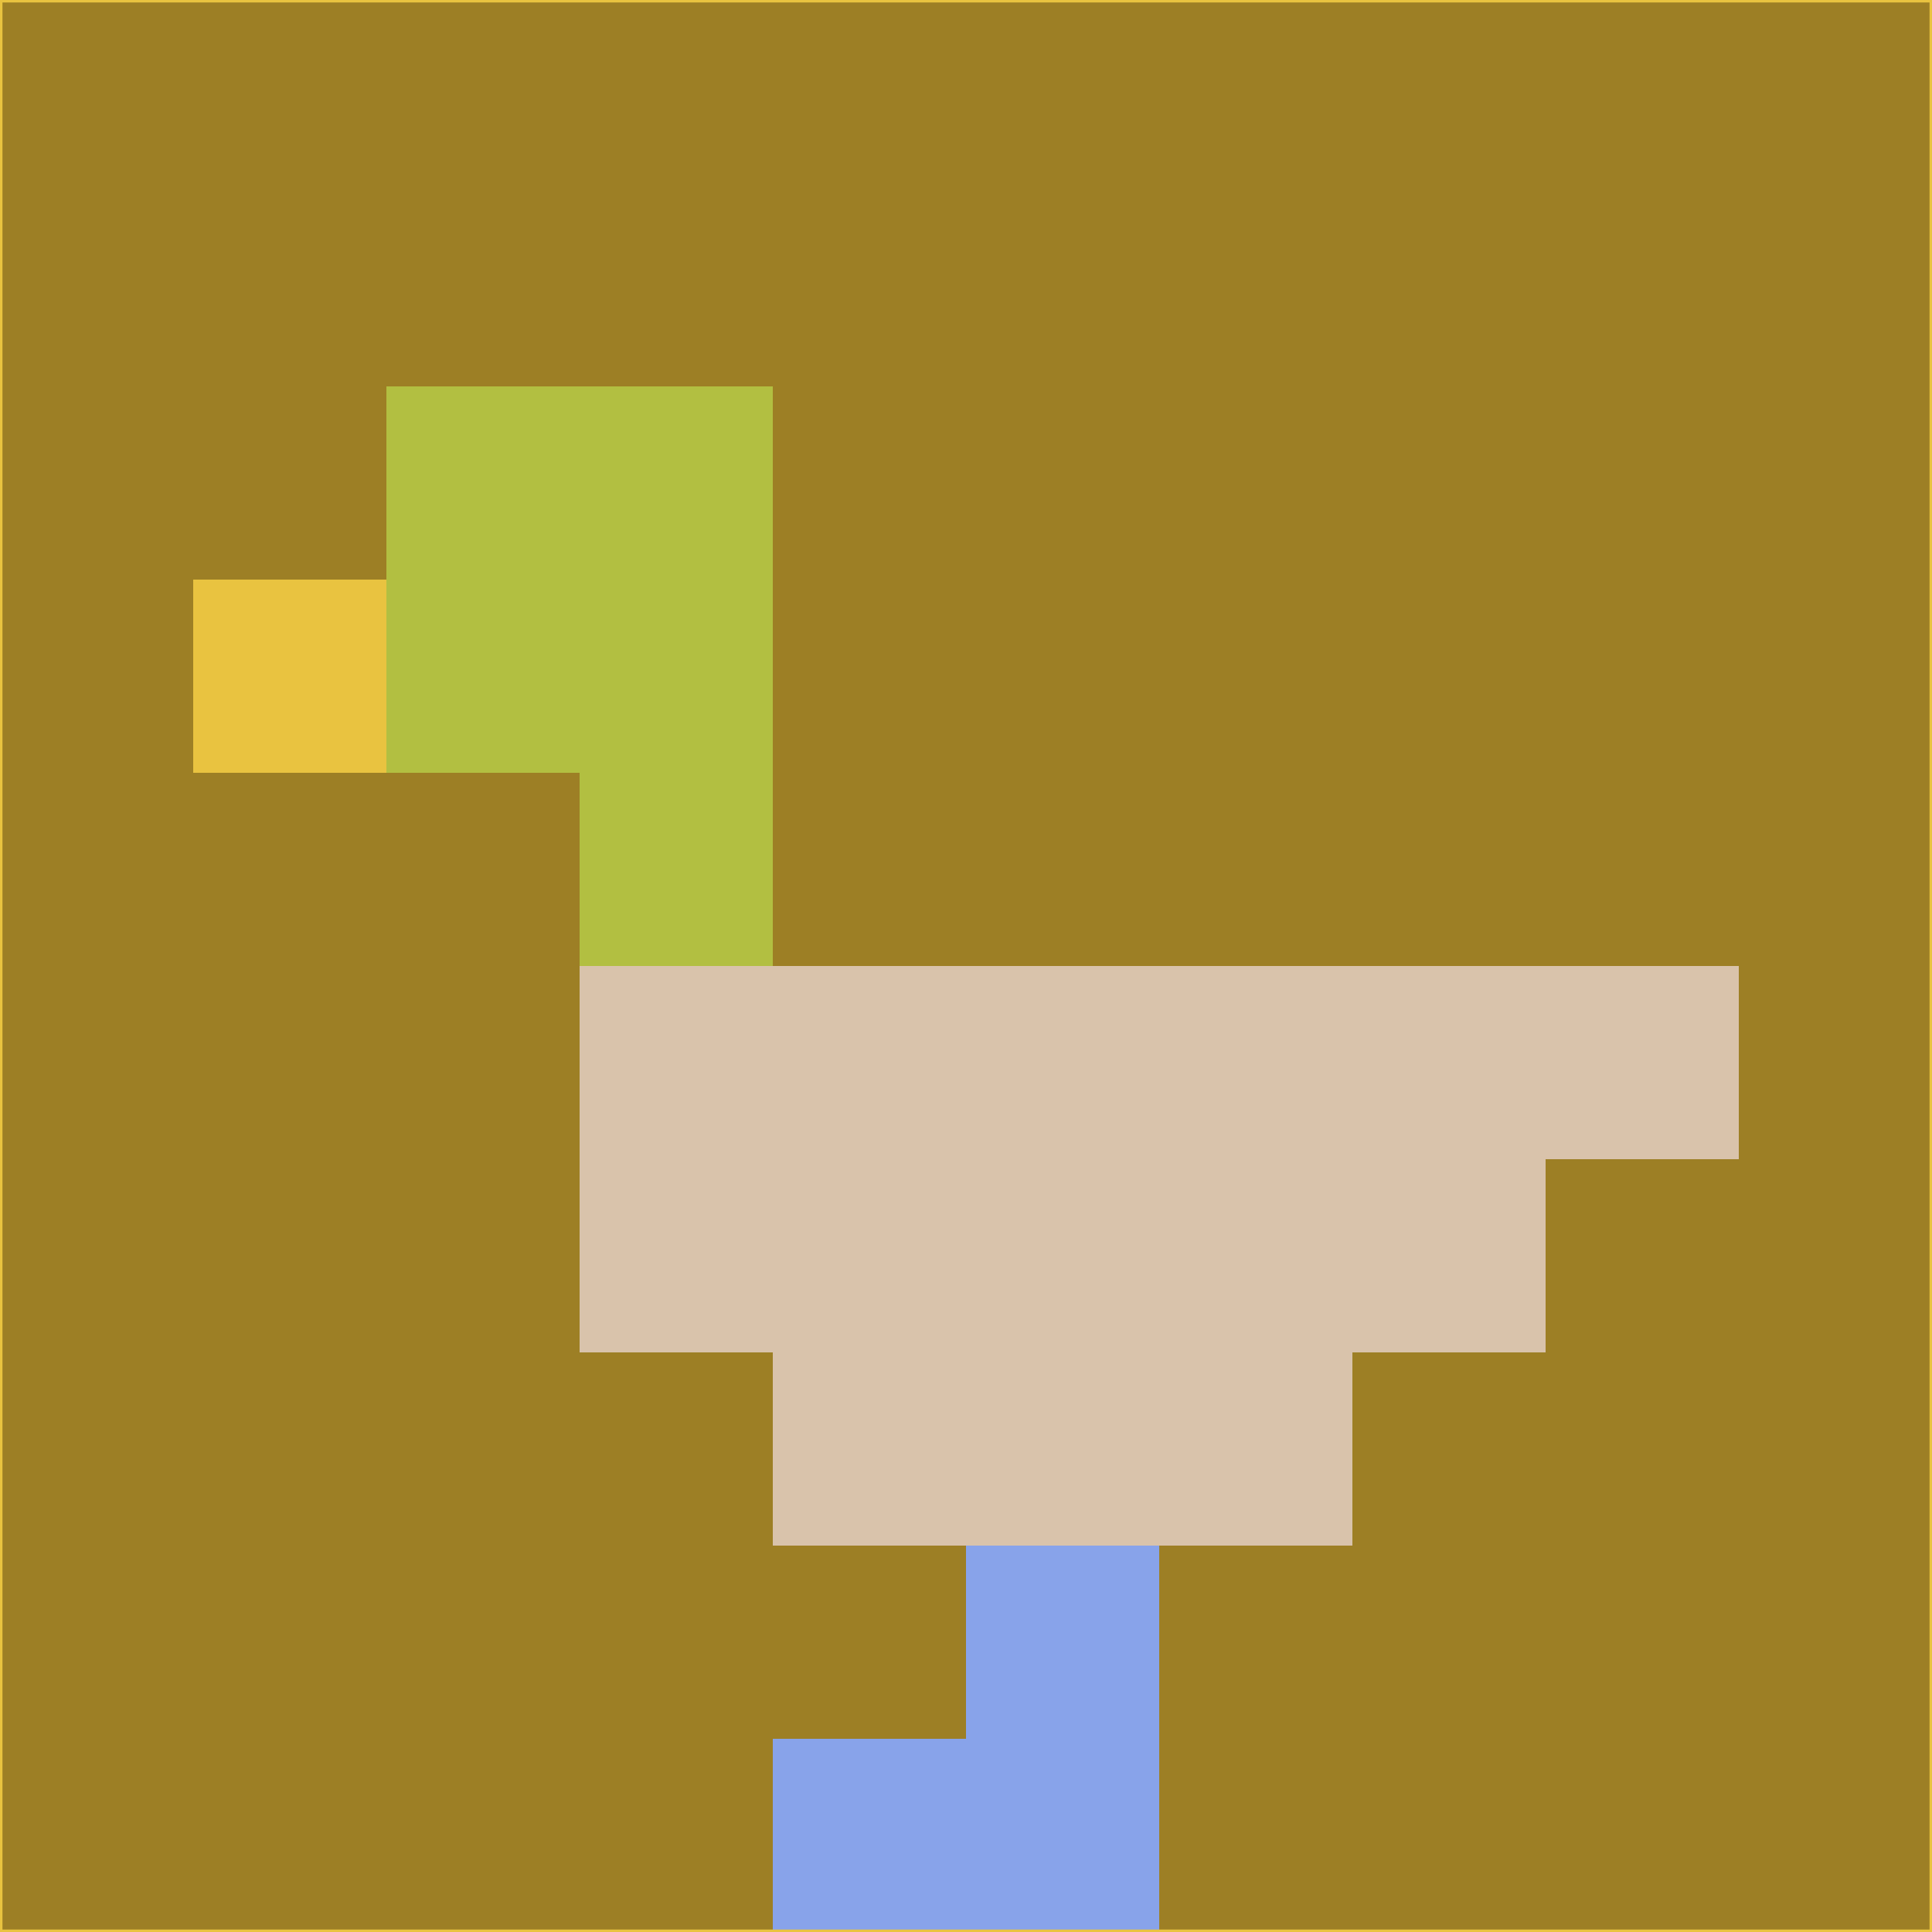 <svg xmlns="http://www.w3.org/2000/svg" version="1.1" width="785" height="785">
  <title>'goose-pfp-694263' by Dmitri Cherniak (Cyberpunk Edition)</title>
  <desc>
    seed=784827
    backgroundColor=#9d7f25
    padding=20
    innerPadding=0
    timeout=500
    dimension=1
    border=false
    Save=function(){return n.handleSave()}
    frame=12

    Rendered at 2024-09-15T22:37:00.592Z
    Generated in 1ms
    Modified for Cyberpunk theme with new color scheme
  </desc>
  <defs/>
  <rect width="100%" height="100%" fill="#9d7f25"/>
  <g>
    <g id="0-0">
      <rect x="0" y="0" height="785" width="785" fill="#9d7f25"/>
      <g>
        <!-- Neon blue -->
        <rect id="0-0-2-2-2-2" x="157" y="157" width="157" height="157" fill="#b2bf41"/>
        <rect id="0-0-3-2-1-4" x="235.5" y="157" width="78.5" height="314" fill="#b2bf41"/>
        <!-- Electric purple -->
        <rect id="0-0-4-5-5-1" x="314" y="392.5" width="392.5" height="78.5" fill="#d9c3ab"/>
        <rect id="0-0-3-5-5-2" x="235.5" y="392.5" width="392.5" height="157" fill="#d9c3ab"/>
        <rect id="0-0-4-5-3-3" x="314" y="392.5" width="235.5" height="235.5" fill="#d9c3ab"/>
        <!-- Neon pink -->
        <rect id="0-0-1-3-1-1" x="78.5" y="235.5" width="78.5" height="78.5" fill="#e9c340"/>
        <!-- Cyber yellow -->
        <rect id="0-0-5-8-1-2" x="392.5" y="628" width="78.5" height="157" fill="#88a3ea"/>
        <rect id="0-0-4-9-2-1" x="314" y="706.5" width="157" height="78.5" fill="#88a3ea"/>
      </g>
      <rect x="0" y="0" stroke="#e9c340" stroke-width="2" height="785" width="785" fill="none"/>
    </g>
  </g>
  <script xmlns=""/>
</svg>